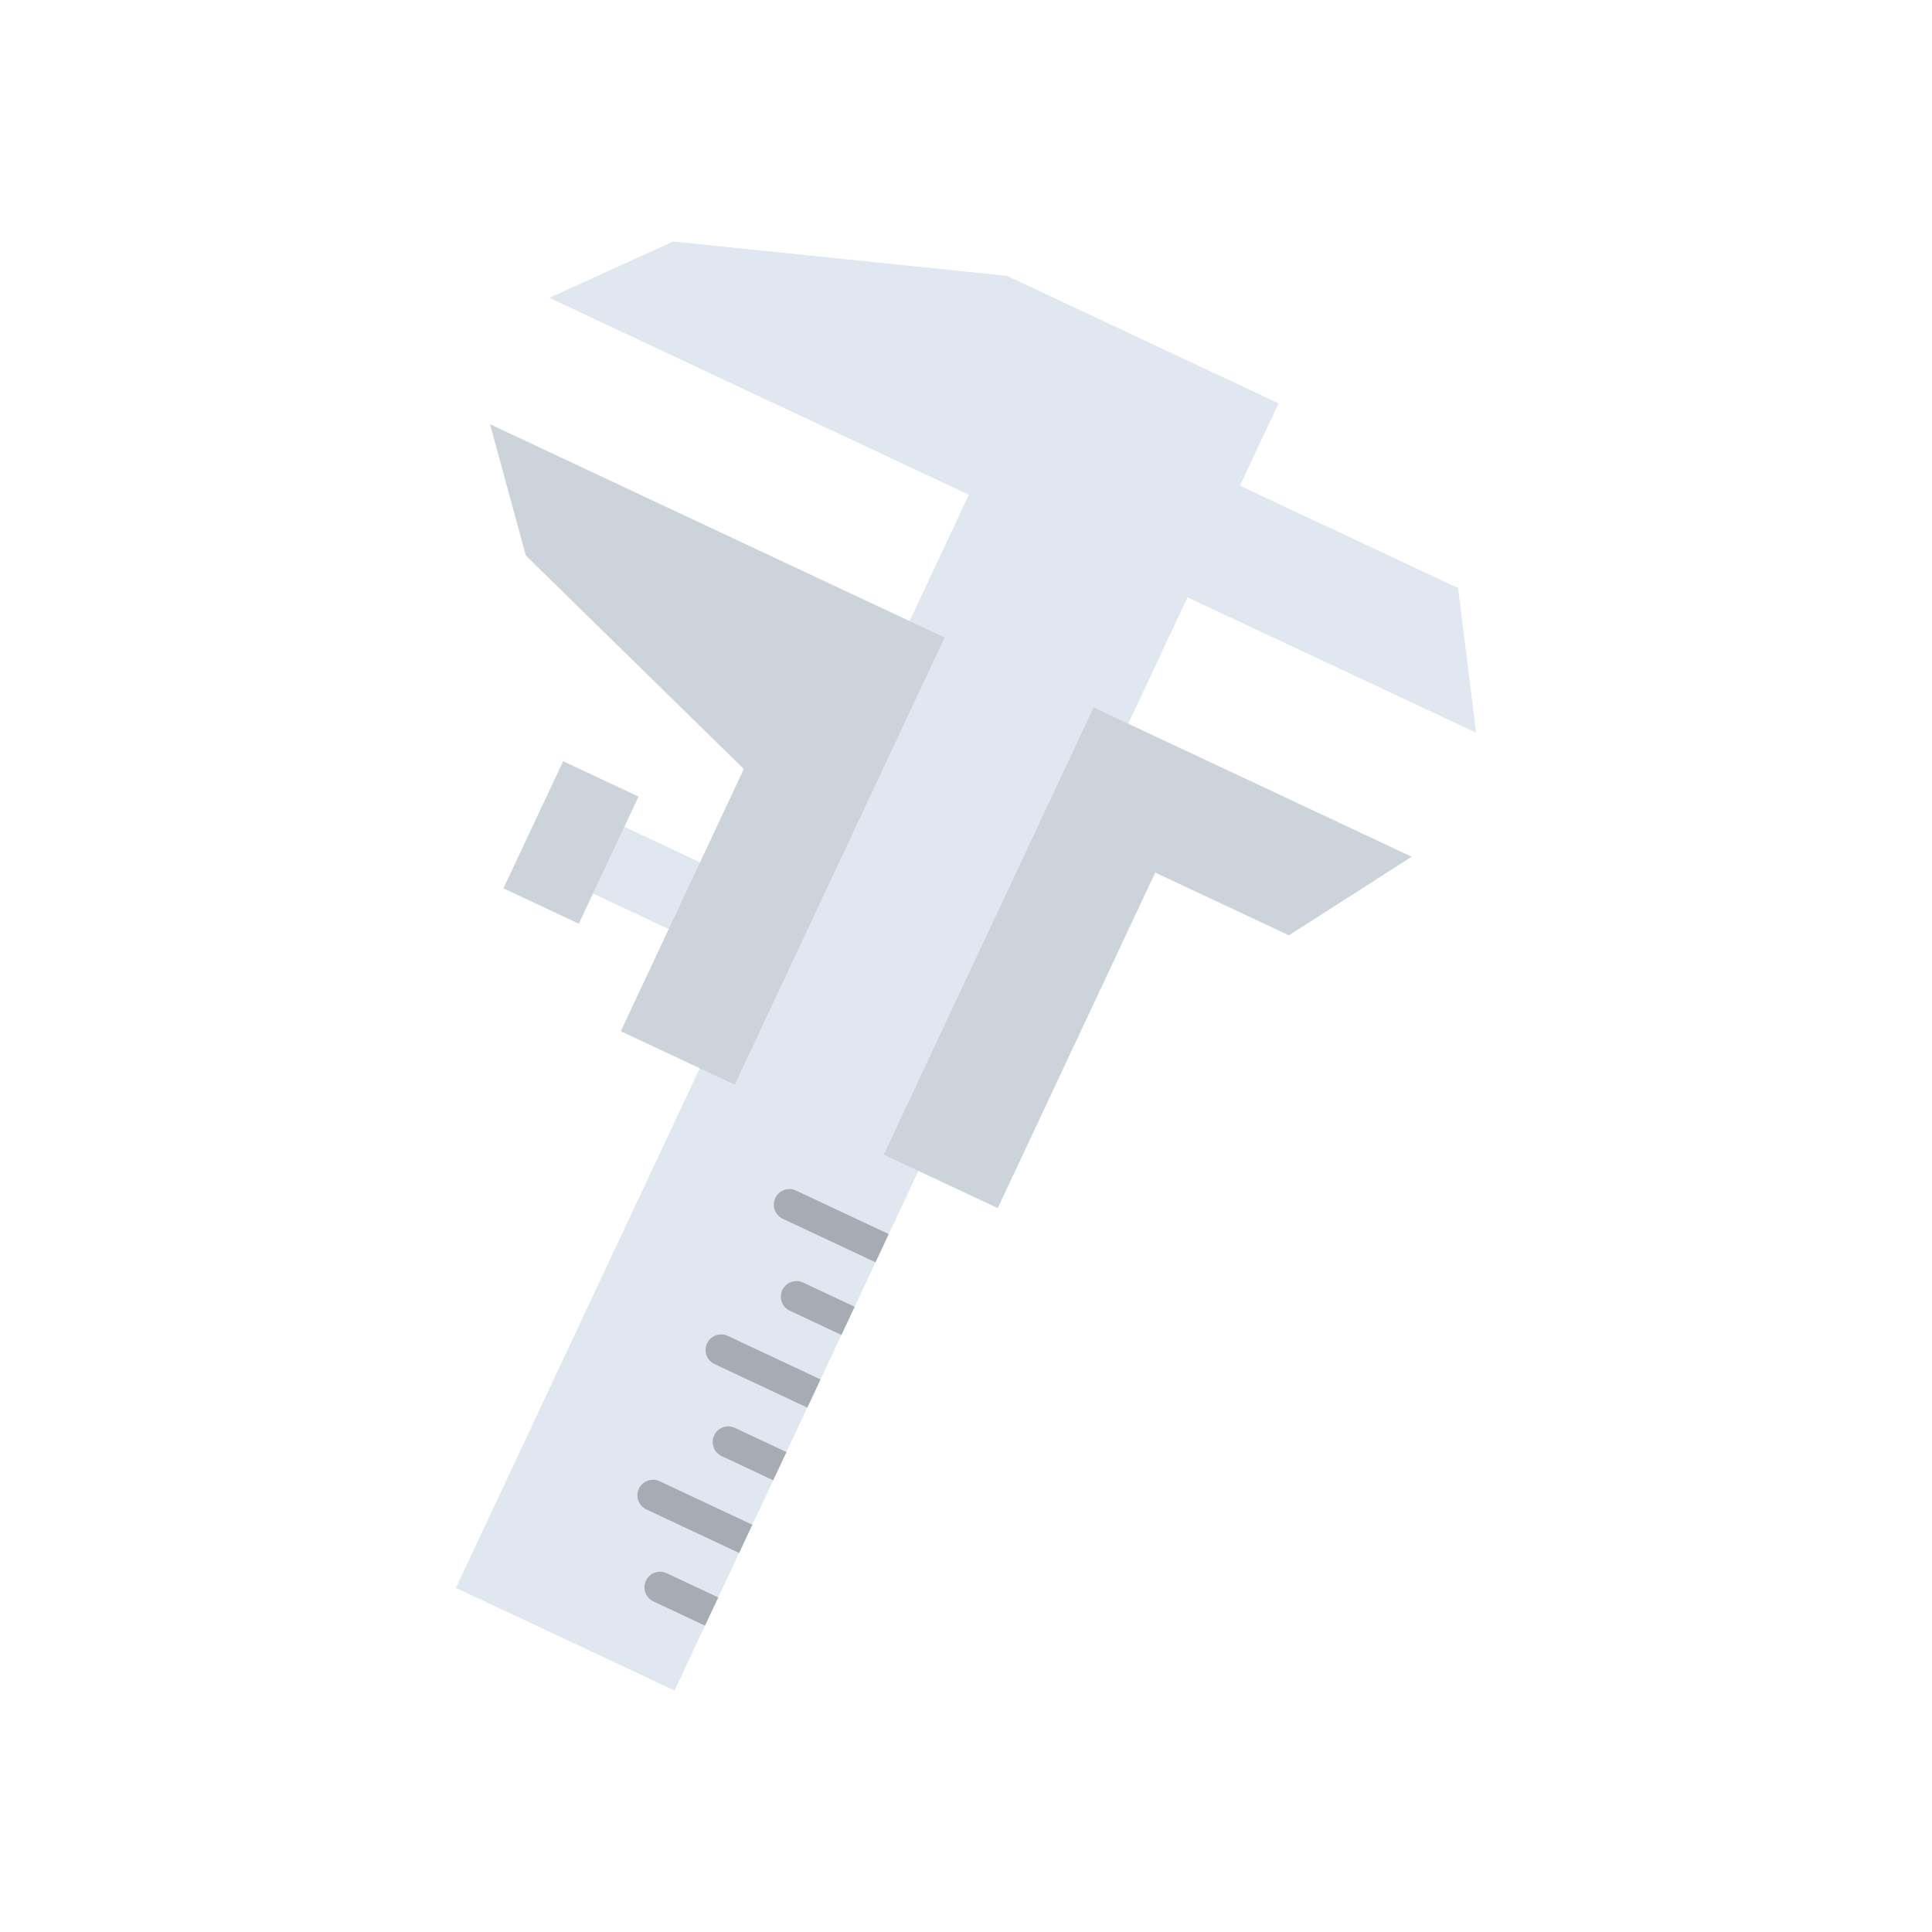 <?xml version="1.0" encoding="utf-8"?>
<!-- Generator: Adobe Illustrator 23.0.2, SVG Export Plug-In . SVG Version: 6.00 Build 0)  -->
<svg version="1.1" id="Layer_1" xmlns="http://www.w3.org/2000/svg" xmlns:xlink="http://www.w3.org/1999/xlink" x="0px" y="0px"
	 viewBox="0 0 2048 2048" style="enable-background:new 0 0 2048 2048;" xml:space="preserve">
<style type="text/css">
	.st0{fill:#E1E7F0;}
	.st1{fill:#CDD3DB;}
	.st2{fill:#A7ABB3;}
</style>
<g>
	<g>
		<g>
			<polygon class="st0" points="1564.72,776.72 1258.83,633.19 942.1,1308.16 928.06,1338.06 905.95,1385.2 891.92,1415.09 
				869.8,1462.22 855.77,1492.13 833.65,1539.25 819.62,1569.16 797.51,1616.29 783.47,1646.19 761.36,1693.32 747.32,1723.22 
				715.06,1792 483.28,1683.24 1027.06,524.43 582.3,315.73 713.55,256 1067.3,292.37 1355.33,427.52 1314.35,514.85 
				1545.63,623.37 			"/>
		</g>
	</g>
	<polygon class="st1" points="1496.43,908.14 1366.29,991.47 1224.57,924.97 1057.66,1280.66 936.84,1223.97 1159.28,749.94 	"/>
	<g>
		
			<rect x="617.31" y="891.61" transform="matrix(0.905 0.425 -0.425 0.905 460.284 -203.068)" class="st0" width="136.44" height="78.14"/>
		
			<rect x="561.48" y="818.73" transform="matrix(0.905 0.425 -0.425 0.905 436.785 -172.672)" class="st1" width="88.28" height="148.91"/>
		<polygon class="st1" points="1001.31,675.81 778.87,1149.84 658.05,1093.15 788.49,815.18 557.37,588.81 519.43,449.69 		"/>
	</g>
	<g>
		<path class="st2" d="M761.36,1693.32l-14.04,29.9l-54.65-25.64c-8.26-3.88-11.81-13.71-7.93-21.97
			c3.87-8.26,13.71-11.82,21.97-7.94L761.36,1693.32z"/>
	</g>
	<g>
		<path class="st2" d="M797.51,1616.29l-14.04,29.9l-98.3-46.13c-8.26-3.87-11.81-13.71-7.94-21.97
			c3.88-8.26,13.71-11.81,21.97-7.94L797.51,1616.29z"/>
	</g>
	<g>
		<path class="st2" d="M833.65,1539.25l-14.03,29.9l-54.65-25.64c-8.26-3.87-11.81-13.71-7.94-21.97s13.71-11.81,21.97-7.94
			L833.65,1539.25z"/>
	</g>
	<g>
		<path class="st2" d="M869.8,1462.22l-14.03,29.9L757.46,1446c-8.25-3.87-11.81-13.71-7.93-21.97c3.87-8.26,13.71-11.81,21.97-7.94
			L869.8,1462.22z"/>
	</g>
	<g>
		<path class="st2" d="M905.95,1385.2l-14.03,29.89l-54.66-25.64c-8.26-3.87-11.81-13.71-7.94-21.97
			c3.88-8.26,13.71-11.81,21.98-7.94L905.95,1385.2z"/>
	</g>
	<g>
		<path class="st2" d="M942.1,1308.16l-14.04,29.9l-98.3-46.13c-8.26-3.87-11.81-13.71-7.94-21.97s13.71-11.81,21.97-7.93
			L942.1,1308.16z"/>
	</g>
</g>
</svg>
